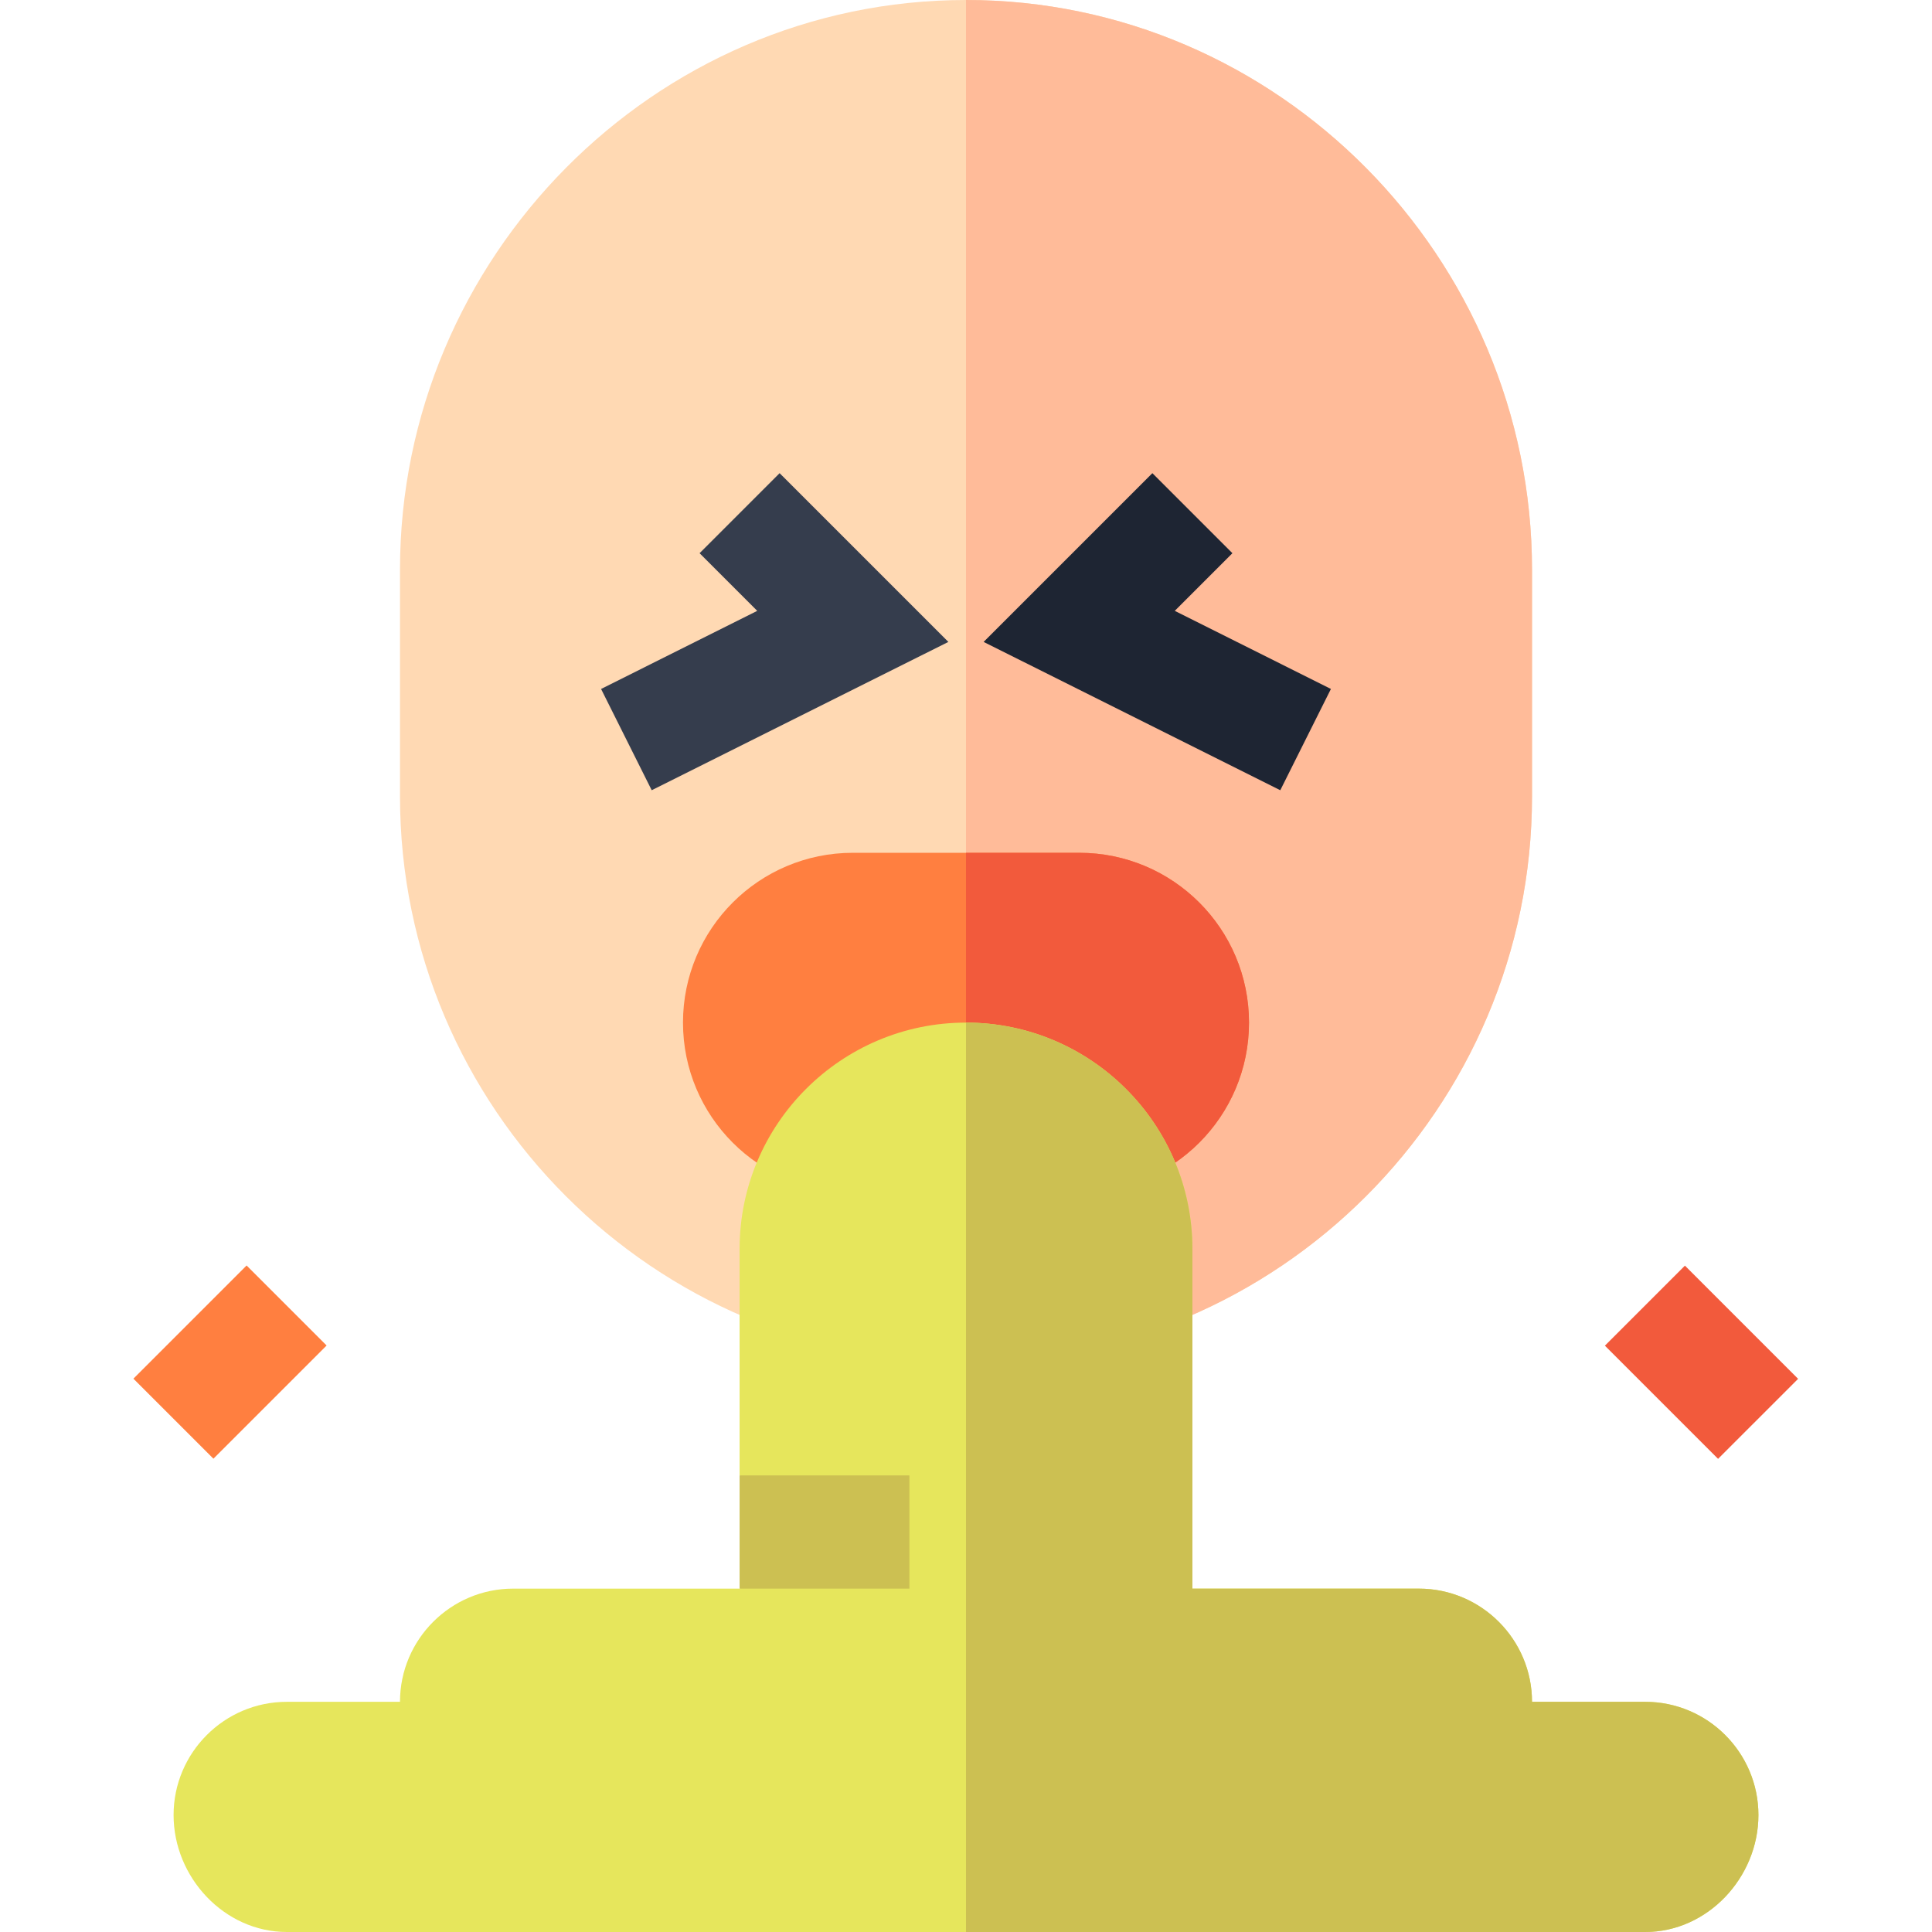 <svg width="512" height="512" viewBox="0 0 512 512" fill="none" xmlns="http://www.w3.org/2000/svg">
<path d="M256 0C173.295 0 106 68.295 106 151V211C106 293.705 173.295 361 256 361C338.705 361 406 293.705 406 211V151C406 68.295 338.705 0 256 0Z" fill="#FFD9B3"/>
<path d="M406 211V151C406 68.295 338.705 0 256 0V361C338.705 361 406 293.705 406 211Z" fill="#FFBB99"/>
<path d="M286 226H256H226C201.147 226 181 246.147 181 271C181 295.853 201.147 316 226 316H256H286C310.853 316 331 295.853 331 271C331 246.147 310.853 226 286 226Z" fill="#FF7F40"/>
<path d="M331 271C331 246.147 310.853 226 286 226H256V316H286C310.853 316 331 295.853 331 271Z" fill="#F25A3C"/>
<path d="M172.709 209.418L159.291 182.582L200.673 161.884L185.395 146.605L206.605 125.395L251.327 170.116L172.709 209.418Z" fill="#353D4D"/>
<path d="M339.29 209.418L260.672 170.116L305.394 125.395L326.604 146.605L311.326 161.884L352.708 182.582L339.29 209.418Z" fill="#1E2533"/>
<path d="M425.312 356.616L446.52 335.408L476.516 365.404L455.308 386.611L425.312 356.616Z" fill="#F25A3C"/>
<path d="M35.353 365.362L65.349 335.367L86.557 356.575L56.561 386.57L35.353 365.362Z" fill="#FF7F40"/>
<path d="M436 451H406C406 434.462 392.538 421 376 421H316V331C316 297.909 289.091 271 256 271C222.909 271 196 297.909 196 331V391L226 406L196 421C166.553 421 134.196 421 136 421C119.462 421 106 434.462 106 451H76C59.462 451 46 464.462 46 481C46 497.538 59.462 512 76 512H256H436C452.538 512 466 497.538 466 481C466 464.462 452.538 451 436 451Z" fill="#E6E65C"/>
<path d="M466 481C466 464.462 452.538 451 436 451H406C406 434.462 392.538 421 376 421H316V331C316 297.909 289.091 271 256 271V512H436C452.538 512 466 497.538 466 481Z" fill="#CCC052"/>
<path d="M196 391H241V421H196V391Z" fill="#CCC052"/>
</svg>

